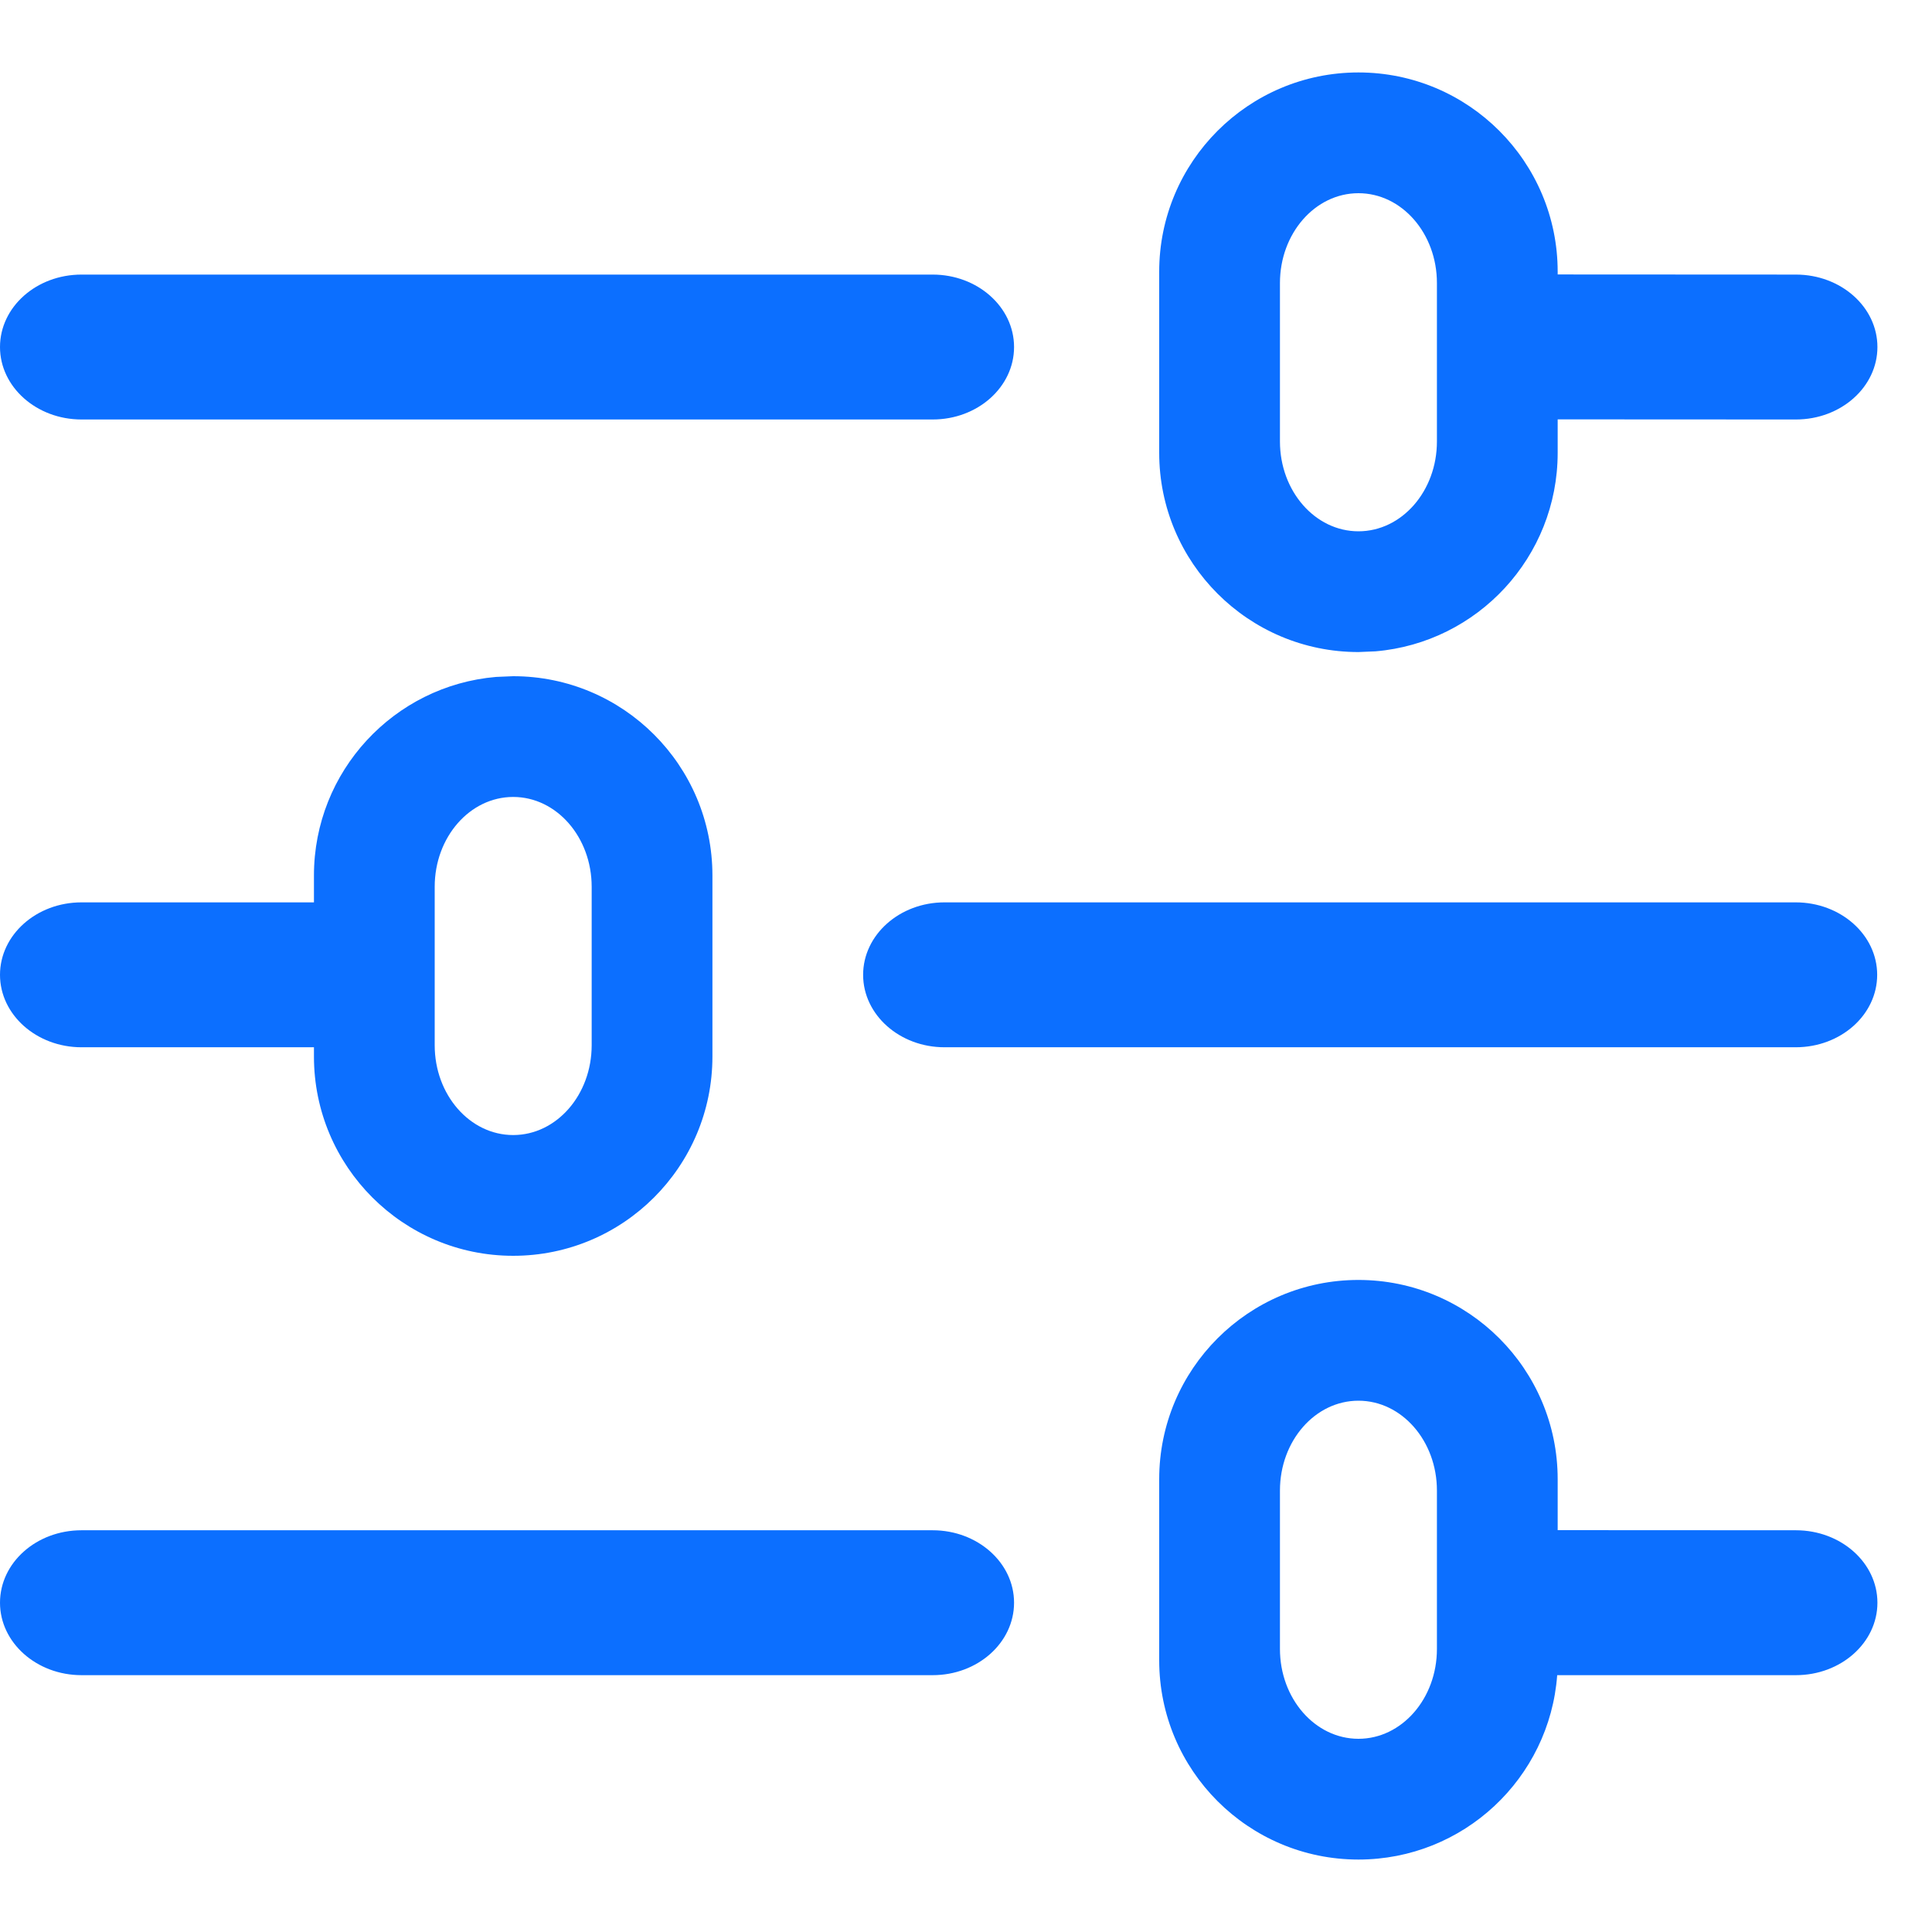 <?xml version="1.0" encoding="UTF-8"?>
<svg width="16px" height="16px" viewBox="0 0 16 16" version="1.1" xmlns="http://www.w3.org/2000/svg" xmlns:xlink="http://www.w3.org/1999/xlink">
    <title>音调-16</title>
    <g id="页面-1" stroke="none" stroke-width="1" fill="none" fill-rule="evenodd">
        <g id="3-3.1-新建视频-视频内容" transform="translate(-352, -612)">
            <g id="编组-15" transform="translate(252, 89)">
                <g id="编组-48" transform="translate(0, 65)">
                    <g id="编组-14" transform="translate(20, 458)">
                        <g id="音调-16" transform="translate(80, 0)">
                            <rect id="矩形" x="0" y="0" width="16" height="16"></rect>
                            <path d="M11.25,10.6 C12.161,10.6 12.9,11.339 12.9,12.25 L12.9,12.25 L12.9,12.672 L14.873,12.673 C15.245,12.673 15.548,12.941 15.548,13.273 C15.548,13.604 15.246,13.873 14.873,13.873 L12.896,13.873 C12.833,14.727 12.12,15.4 11.25,15.4 C10.339,15.4 9.6,14.661 9.6,13.75 L9.6,13.75 L9.6,12.25 C9.6,11.339 10.339,10.6 11.25,10.6 Z M11.25,11.6 C10.891,11.6 10.6,11.933 10.6,12.344 L10.6,12.344 L10.6,13.656 C10.6,14.067 10.891,14.4 11.25,14.4 C11.609,14.4 11.9,14.067 11.9,13.656 L11.9,13.656 L11.9,12.344 C11.9,11.933 11.609,11.6 11.25,11.6 Z M7.724,12.673 C8.095,12.673 8.398,12.941 8.398,13.273 C8.398,13.604 8.097,13.873 7.724,13.873 L0.675,13.873 C0.303,13.873 1.77635684e-14,13.604 1.77635684e-14,13.273 C1.77635684e-14,12.942 0.301,12.673 0.675,12.673 L7.724,12.673 Z M4.25,5.6 C5.161,5.6 5.9,6.339 5.9,7.25 L5.9,7.25 L5.9,8.75 C5.9,9.661 5.161,10.4 4.25,10.4 C3.339,10.4 2.6,9.661 2.6,8.75 L2.6,8.75 L2.6,8.673 L0.675,8.673 C0.303,8.673 1.77635684e-14,8.404 1.77635684e-14,8.073 C1.77635684e-14,7.743 0.301,7.473 0.675,7.473 L2.6,7.473 L2.6,7.25 C2.6,6.387 3.263,5.678 4.108,5.606 Z M4.25,6.6 C3.891,6.6 3.6,6.933 3.6,7.344 L3.6,7.344 L3.6,8.656 C3.6,9.067 3.891,9.4 4.25,9.4 C4.609,9.4 4.9,9.067 4.9,8.656 L4.9,8.656 L4.9,7.344 C4.9,6.933 4.609,6.6 4.25,6.6 Z M14.871,7.473 C15.243,7.473 15.546,7.741 15.546,8.073 C15.546,8.404 15.245,8.673 14.871,8.673 L7.822,8.673 C7.45,8.673 7.148,8.404 7.148,8.073 C7.148,7.743 7.449,7.473 7.822,7.473 L14.871,7.473 Z M11.25,0.6 C12.161,0.6 12.9,1.339 12.9,2.25 L12.9,2.25 L12.9,2.273 L14.873,2.274 C15.245,2.274 15.548,2.542 15.548,2.874 C15.548,3.205 15.246,3.474 14.873,3.474 L12.9,3.473 L12.9,3.75 C12.9,4.613 12.237,5.322 11.392,5.394 L11.25,5.4 C10.339,5.4 9.6,4.661 9.6,3.75 L9.6,3.75 L9.6,2.25 C9.6,1.339 10.339,0.6 11.25,0.6 Z M11.25,1.6 C10.891,1.6 10.6,1.933 10.6,2.344 L10.6,2.344 L10.6,3.656 C10.6,4.067 10.891,4.4 11.25,4.4 C11.609,4.4 11.9,4.067 11.9,3.656 L11.9,3.656 L11.9,2.344 C11.9,1.933 11.609,1.6 11.25,1.6 Z M7.724,2.274 C8.095,2.274 8.398,2.542 8.398,2.874 C8.398,3.205 8.097,3.474 7.724,3.474 L0.675,3.474 C0.303,3.474 1.77635684e-14,3.205 1.77635684e-14,2.874 C1.77635684e-14,2.543 0.301,2.274 0.675,2.274 L7.724,2.274 Z" id="形状结合" fill="#0C6FFF" fill-rule="nonzero"></path>
                        </g>
                    </g>
                </g>
            </g>
        </g>
    </g>
</svg>